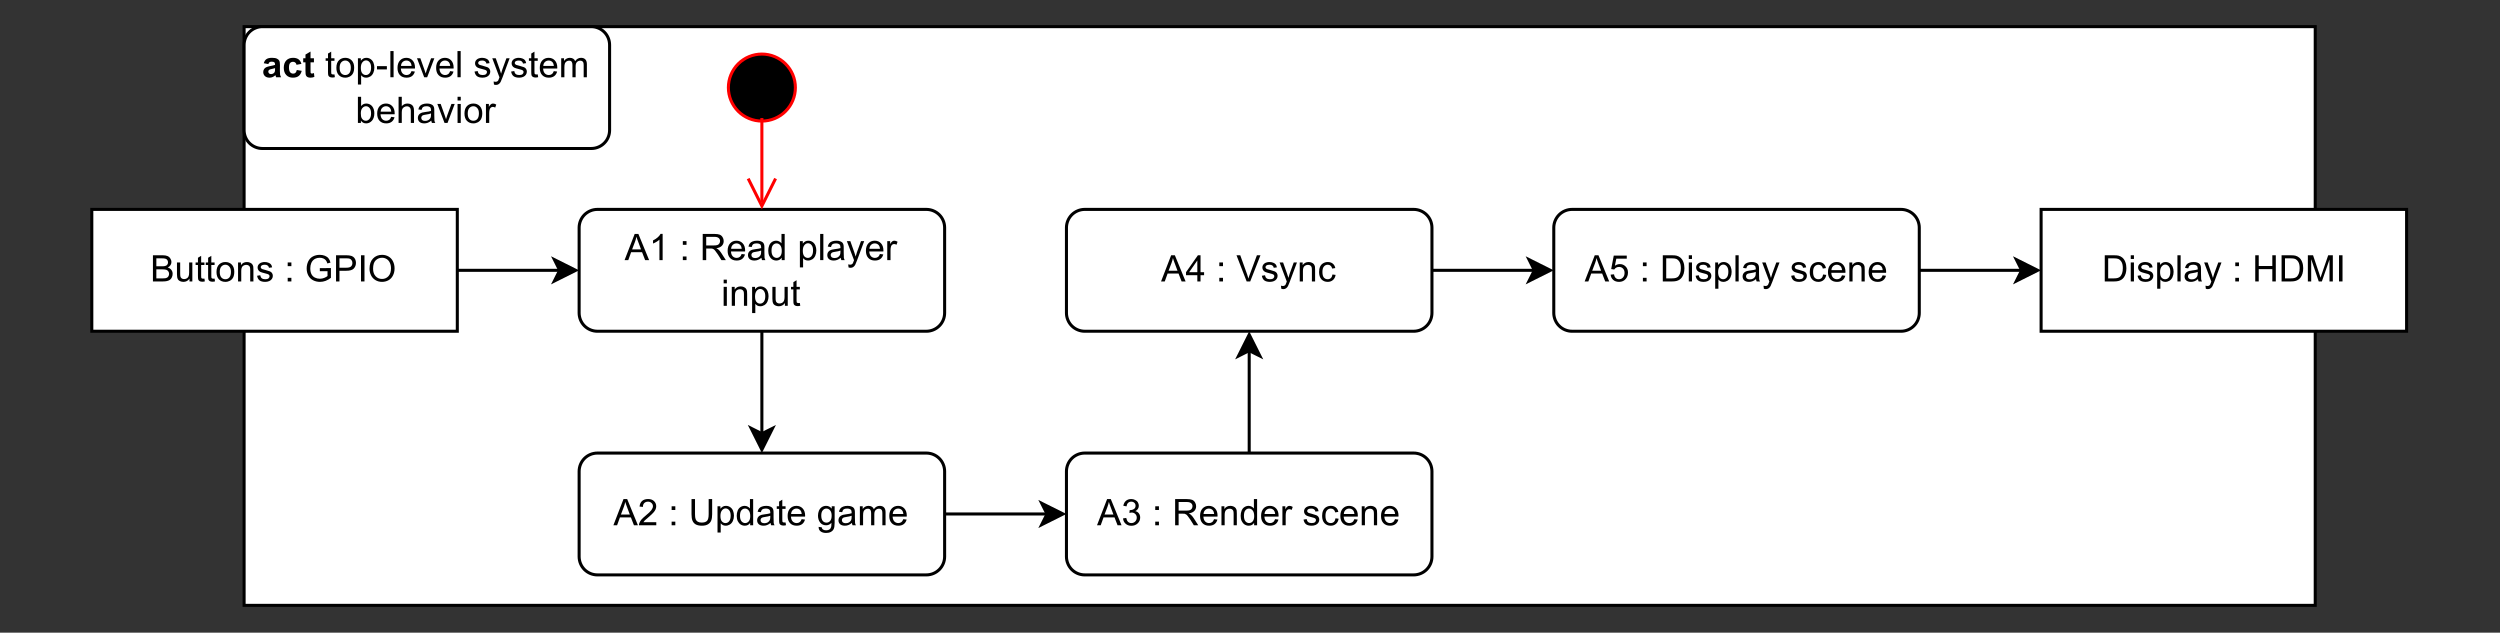 <?xml version="1.0" encoding="UTF-8"?>
<svg xmlns="http://www.w3.org/2000/svg" xmlns:xlink="http://www.w3.org/1999/xlink" width="549.12pt" height="138.96pt" viewBox="0 0 549.12 138.96" version="1.1">
<rect x="0" y="0" width="549.12" height="138.96" fill="#333333" stroke="none"/>
<defs>
<g>
<symbol overflow="visible" id="glyph0-0">
<path style="stroke:none;" d="M 1 0 L 1 -5.016 L 5.016 -5.016 L 5.016 0 Z M 1.125 -0.125 L 4.891 -0.125 L 4.891 -4.891 L 1.125 -4.891 Z M 1.125 -0.125 "/>
</symbol>
<symbol overflow="visible" id="glyph0-1">
<path style="stroke:none;" d="M 0.594 0 L 0.594 -5.75 L 2.75 -5.75 C 3.188 -5.75 3.535 -5.691 3.797 -5.578 C 4.066 -5.461 4.273 -5.281 4.422 -5.031 C 4.578 -4.789 4.656 -4.539 4.656 -4.281 C 4.656 -4.031 4.586 -3.797 4.453 -3.578 C 4.316 -3.367 4.113 -3.195 3.844 -3.062 C 4.195 -2.957 4.461 -2.781 4.641 -2.531 C 4.828 -2.289 4.922 -2.004 4.922 -1.672 C 4.922 -1.398 4.863 -1.145 4.75 -0.906 C 4.645 -0.676 4.508 -0.5 4.344 -0.375 C 4.176 -0.25 3.961 -0.156 3.703 -0.094 C 3.453 -0.031 3.145 0 2.781 0 Z M 1.344 -3.328 L 2.594 -3.328 C 2.926 -3.328 3.164 -3.352 3.312 -3.406 C 3.508 -3.457 3.656 -3.551 3.75 -3.688 C 3.852 -3.82 3.906 -3.988 3.906 -4.188 C 3.906 -4.375 3.859 -4.539 3.766 -4.688 C 3.672 -4.832 3.539 -4.93 3.375 -4.984 C 3.207 -5.047 2.914 -5.078 2.5 -5.078 L 1.344 -5.078 Z M 1.344 -0.672 L 2.781 -0.672 C 3.031 -0.672 3.203 -0.68 3.297 -0.703 C 3.473 -0.734 3.617 -0.785 3.734 -0.859 C 3.848 -0.93 3.941 -1.035 4.016 -1.172 C 4.098 -1.316 4.141 -1.484 4.141 -1.672 C 4.141 -1.879 4.082 -2.062 3.969 -2.219 C 3.863 -2.383 3.711 -2.5 3.516 -2.562 C 3.328 -2.625 3.047 -2.656 2.672 -2.656 L 1.344 -2.656 Z M 1.344 -0.672 "/>
</symbol>
<symbol overflow="visible" id="glyph0-2">
<path style="stroke:none;" d="M 3.266 0 L 3.266 -0.609 C 2.93 -0.141 2.488 0.094 1.938 0.094 C 1.688 0.094 1.453 0.047 1.234 -0.047 C 1.023 -0.141 0.867 -0.254 0.766 -0.391 C 0.672 -0.535 0.602 -0.711 0.562 -0.922 C 0.531 -1.066 0.516 -1.285 0.516 -1.578 L 0.516 -4.172 L 1.219 -4.172 L 1.219 -1.859 C 1.219 -1.484 1.234 -1.234 1.266 -1.109 C 1.305 -0.922 1.398 -0.773 1.547 -0.672 C 1.691 -0.566 1.867 -0.516 2.078 -0.516 C 2.285 -0.516 2.484 -0.566 2.672 -0.672 C 2.859 -0.785 2.988 -0.938 3.062 -1.125 C 3.145 -1.312 3.188 -1.582 3.188 -1.938 L 3.188 -4.172 L 3.891 -4.172 L 3.891 0 Z M 3.266 0 "/>
</symbol>
<symbol overflow="visible" id="glyph0-3">
<path style="stroke:none;" d="M 2.078 -0.625 L 2.172 -0.016 C 1.973 0.035 1.797 0.062 1.641 0.062 C 1.379 0.062 1.176 0.02 1.031 -0.062 C 0.895 -0.145 0.797 -0.25 0.734 -0.375 C 0.68 -0.508 0.656 -0.789 0.656 -1.219 L 0.656 -3.609 L 0.141 -3.609 L 0.141 -4.172 L 0.656 -4.172 L 0.656 -5.203 L 1.359 -5.625 L 1.359 -4.172 L 2.078 -4.172 L 2.078 -3.609 L 1.359 -3.609 L 1.359 -1.188 C 1.359 -0.977 1.367 -0.844 1.391 -0.781 C 1.422 -0.727 1.461 -0.688 1.516 -0.656 C 1.578 -0.625 1.66 -0.609 1.766 -0.609 C 1.836 -0.609 1.941 -0.613 2.078 -0.625 Z M 2.078 -0.625 "/>
</symbol>
<symbol overflow="visible" id="glyph0-4">
<path style="stroke:none;" d="M 0.266 -2.078 C 0.266 -2.848 0.477 -3.422 0.906 -3.797 C 1.27 -4.109 1.707 -4.266 2.219 -4.266 C 2.789 -4.266 3.258 -4.078 3.625 -3.703 C 3.988 -3.328 4.172 -2.805 4.172 -2.141 C 4.172 -1.609 4.086 -1.188 3.922 -0.875 C 3.766 -0.57 3.531 -0.332 3.219 -0.156 C 2.914 0.008 2.582 0.094 2.219 0.094 C 1.633 0.094 1.16 -0.094 0.797 -0.469 C 0.441 -0.844 0.266 -1.379 0.266 -2.078 Z M 0.984 -2.078 C 0.984 -1.547 1.098 -1.145 1.328 -0.875 C 1.566 -0.613 1.863 -0.484 2.219 -0.484 C 2.57 -0.484 2.863 -0.613 3.094 -0.875 C 3.32 -1.145 3.438 -1.555 3.438 -2.109 C 3.438 -2.617 3.316 -3.004 3.078 -3.266 C 2.848 -3.535 2.562 -3.672 2.219 -3.672 C 1.863 -3.672 1.566 -3.535 1.328 -3.266 C 1.098 -3.004 0.984 -2.609 0.984 -2.078 Z M 0.984 -2.078 "/>
</symbol>
<symbol overflow="visible" id="glyph0-5">
<path style="stroke:none;" d="M 0.531 0 L 0.531 -4.172 L 1.172 -4.172 L 1.172 -3.578 C 1.473 -4.035 1.91 -4.266 2.484 -4.266 C 2.734 -4.266 2.961 -4.219 3.172 -4.125 C 3.391 -4.031 3.551 -3.91 3.656 -3.766 C 3.758 -3.617 3.832 -3.445 3.875 -3.25 C 3.895 -3.113 3.906 -2.883 3.906 -2.562 L 3.906 0 L 3.203 0 L 3.203 -2.531 C 3.203 -2.82 3.176 -3.035 3.125 -3.172 C 3.07 -3.316 2.973 -3.43 2.828 -3.516 C 2.691 -3.598 2.531 -3.641 2.344 -3.641 C 2.039 -3.641 1.781 -3.547 1.562 -3.359 C 1.344 -3.172 1.234 -2.812 1.234 -2.281 L 1.234 0 Z M 0.531 0 "/>
</symbol>
<symbol overflow="visible" id="glyph0-6">
<path style="stroke:none;" d="M 0.25 -1.25 L 0.938 -1.359 C 0.977 -1.078 1.086 -0.859 1.266 -0.703 C 1.453 -0.555 1.707 -0.484 2.031 -0.484 C 2.352 -0.484 2.594 -0.547 2.75 -0.672 C 2.906 -0.805 2.984 -0.969 2.984 -1.156 C 2.984 -1.312 2.91 -1.438 2.766 -1.531 C 2.672 -1.594 2.43 -1.672 2.047 -1.766 C 1.535 -1.891 1.176 -2 0.969 -2.094 C 0.77 -2.195 0.617 -2.332 0.516 -2.5 C 0.41 -2.664 0.359 -2.852 0.359 -3.062 C 0.359 -3.25 0.398 -3.422 0.484 -3.578 C 0.578 -3.734 0.695 -3.863 0.844 -3.969 C 0.945 -4.051 1.094 -4.117 1.281 -4.172 C 1.477 -4.234 1.68 -4.266 1.891 -4.266 C 2.223 -4.266 2.508 -4.211 2.75 -4.109 C 3 -4.016 3.18 -3.891 3.297 -3.734 C 3.422 -3.578 3.504 -3.363 3.547 -3.094 L 2.859 -3 C 2.828 -3.207 2.734 -3.367 2.578 -3.484 C 2.43 -3.609 2.223 -3.672 1.953 -3.672 C 1.629 -3.672 1.395 -3.617 1.25 -3.516 C 1.113 -3.41 1.047 -3.285 1.047 -3.141 C 1.047 -3.047 1.078 -2.961 1.141 -2.891 C 1.191 -2.816 1.281 -2.754 1.406 -2.703 C 1.477 -2.68 1.688 -2.625 2.031 -2.531 C 2.531 -2.395 2.879 -2.285 3.078 -2.203 C 3.273 -2.117 3.426 -1.992 3.531 -1.828 C 3.645 -1.66 3.703 -1.457 3.703 -1.219 C 3.703 -0.988 3.633 -0.77 3.5 -0.562 C 3.363 -0.352 3.164 -0.191 2.906 -0.078 C 2.645 0.035 2.352 0.094 2.031 0.094 C 1.488 0.094 1.07 -0.016 0.781 -0.234 C 0.5 -0.461 0.32 -0.801 0.25 -1.25 Z M 0.25 -1.25 "/>
</symbol>
<symbol overflow="visible" id="glyph0-7">
<path style="stroke:none;" d=""/>
</symbol>
<symbol overflow="visible" id="glyph0-8">
<path style="stroke:none;" d="M 0.719 -3.359 L 0.719 -4.172 L 1.531 -4.172 L 1.531 -3.359 Z M 0.719 0 L 0.719 -0.797 L 1.531 -0.797 L 1.531 0 Z M 0.719 0 "/>
</symbol>
<symbol overflow="visible" id="glyph0-9">
<path style="stroke:none;" d="M 3.312 -2.25 L 3.312 -2.922 L 5.75 -2.938 L 5.75 -0.797 C 5.375 -0.504 4.984 -0.281 4.578 -0.125 C 4.18 0.02 3.773 0.094 3.359 0.094 C 2.797 0.094 2.285 -0.023 1.828 -0.266 C 1.367 -0.504 1.02 -0.852 0.781 -1.312 C 0.539 -1.77 0.422 -2.281 0.422 -2.844 C 0.422 -3.406 0.535 -3.926 0.766 -4.406 C 1.004 -4.895 1.344 -5.254 1.781 -5.484 C 2.227 -5.723 2.738 -5.844 3.312 -5.844 C 3.719 -5.844 4.086 -5.773 4.422 -5.641 C 4.766 -5.504 5.031 -5.316 5.219 -5.078 C 5.414 -4.836 5.562 -4.523 5.656 -4.141 L 4.969 -3.953 C 4.883 -4.242 4.773 -4.473 4.641 -4.641 C 4.516 -4.805 4.332 -4.941 4.094 -5.047 C 3.863 -5.148 3.602 -5.203 3.312 -5.203 C 2.957 -5.203 2.656 -5.145 2.406 -5.031 C 2.156 -4.926 1.953 -4.785 1.797 -4.609 C 1.641 -4.441 1.52 -4.254 1.438 -4.047 C 1.289 -3.691 1.219 -3.305 1.219 -2.891 C 1.219 -2.379 1.301 -1.953 1.469 -1.609 C 1.645 -1.266 1.898 -1.008 2.234 -0.844 C 2.578 -0.676 2.941 -0.594 3.328 -0.594 C 3.648 -0.594 3.969 -0.656 4.281 -0.781 C 4.594 -0.906 4.832 -1.039 5 -1.188 L 5 -2.25 Z M 3.312 -2.25 "/>
</symbol>
<symbol overflow="visible" id="glyph0-10">
<path style="stroke:none;" d="M 0.625 0 L 0.625 -5.75 L 2.781 -5.75 C 3.164 -5.75 3.457 -5.727 3.656 -5.688 C 3.945 -5.645 4.188 -5.555 4.375 -5.422 C 4.562 -5.297 4.711 -5.113 4.828 -4.875 C 4.941 -4.633 5 -4.375 5 -4.094 C 5 -3.602 4.844 -3.188 4.531 -2.844 C 4.227 -2.508 3.672 -2.344 2.859 -2.344 L 1.375 -2.344 L 1.375 0 Z M 1.375 -3.016 L 2.859 -3.016 C 3.359 -3.016 3.707 -3.102 3.906 -3.281 C 4.113 -3.469 4.219 -3.727 4.219 -4.062 C 4.219 -4.301 4.156 -4.504 4.031 -4.672 C 3.914 -4.848 3.758 -4.961 3.562 -5.016 C 3.438 -5.055 3.195 -5.078 2.844 -5.078 L 1.375 -5.078 Z M 1.375 -3.016 "/>
</symbol>
<symbol overflow="visible" id="glyph0-11">
<path style="stroke:none;" d="M 0.75 0 L 0.75 -5.75 L 1.516 -5.75 L 1.516 0 Z M 0.75 0 "/>
</symbol>
<symbol overflow="visible" id="glyph0-12">
<path style="stroke:none;" d="M 0.391 -2.797 C 0.391 -3.754 0.645 -4.5 1.156 -5.031 C 1.664 -5.57 2.328 -5.844 3.141 -5.844 C 3.672 -5.844 4.148 -5.719 4.578 -5.469 C 5.004 -5.219 5.328 -4.863 5.547 -4.406 C 5.773 -3.957 5.891 -3.441 5.891 -2.859 C 5.891 -2.273 5.77 -1.754 5.531 -1.297 C 5.301 -0.836 4.969 -0.488 4.531 -0.25 C 4.102 -0.02 3.641 0.094 3.141 0.094 C 2.598 0.094 2.113 -0.035 1.688 -0.297 C 1.258 -0.555 0.938 -0.91 0.719 -1.359 C 0.5 -1.816 0.391 -2.297 0.391 -2.797 Z M 1.172 -2.781 C 1.172 -2.094 1.359 -1.547 1.734 -1.141 C 2.109 -0.742 2.578 -0.547 3.141 -0.547 C 3.703 -0.547 4.172 -0.75 4.547 -1.156 C 4.922 -1.562 5.109 -2.133 5.109 -2.875 C 5.109 -3.344 5.023 -3.75 4.859 -4.094 C 4.703 -4.445 4.473 -4.719 4.172 -4.906 C 3.867 -5.102 3.523 -5.203 3.141 -5.203 C 2.609 -5.203 2.145 -5.016 1.75 -4.641 C 1.363 -4.273 1.172 -3.656 1.172 -2.781 Z M 1.172 -2.781 "/>
</symbol>
<symbol overflow="visible" id="glyph0-13">
<path style="stroke:none;" d="M -0.016 0 L 2.203 -5.75 L 3.016 -5.75 L 5.375 0 L 4.5 0 L 3.828 -1.734 L 1.422 -1.734 L 0.797 0 Z M 1.641 -2.359 L 3.594 -2.359 L 3 -3.953 C 2.812 -4.43 2.676 -4.828 2.594 -5.141 C 2.52 -4.773 2.414 -4.41 2.281 -4.047 Z M 1.641 -2.359 "/>
</symbol>
<symbol overflow="visible" id="glyph0-14">
<path style="stroke:none;" d="M 2.984 0 L 2.281 0 L 2.281 -4.5 C 2.113 -4.332 1.891 -4.164 1.609 -4 C 1.336 -3.844 1.094 -3.723 0.875 -3.641 L 0.875 -4.328 C 1.27 -4.516 1.613 -4.738 1.906 -5 C 2.207 -5.27 2.414 -5.523 2.531 -5.766 L 2.984 -5.766 Z M 2.984 0 "/>
</symbol>
<symbol overflow="visible" id="glyph0-15">
<path style="stroke:none;" d="M 0.625 0 L 0.625 -5.75 L 3.188 -5.75 C 3.695 -5.75 4.082 -5.695 4.344 -5.594 C 4.613 -5.488 4.828 -5.305 4.984 -5.047 C 5.148 -4.785 5.234 -4.5 5.234 -4.188 C 5.234 -3.77 5.098 -3.422 4.828 -3.141 C 4.566 -2.867 4.16 -2.691 3.609 -2.609 C 3.805 -2.516 3.957 -2.422 4.062 -2.328 C 4.289 -2.129 4.504 -1.875 4.703 -1.562 L 5.703 0 L 4.734 0 L 3.984 -1.203 C 3.754 -1.547 3.566 -1.805 3.422 -1.984 C 3.285 -2.172 3.16 -2.301 3.047 -2.375 C 2.93 -2.445 2.816 -2.5 2.703 -2.531 C 2.609 -2.539 2.469 -2.547 2.281 -2.547 L 1.391 -2.547 L 1.391 0 Z M 1.391 -3.219 L 3.031 -3.219 C 3.375 -3.219 3.645 -3.25 3.844 -3.312 C 4.039 -3.383 4.188 -3.5 4.281 -3.656 C 4.383 -3.82 4.438 -4 4.438 -4.188 C 4.438 -4.457 4.336 -4.676 4.141 -4.844 C 3.941 -5.02 3.633 -5.109 3.219 -5.109 L 1.391 -5.109 Z M 1.391 -3.219 "/>
</symbol>
<symbol overflow="visible" id="glyph0-16">
<path style="stroke:none;" d="M 3.375 -1.344 L 4.109 -1.25 C 3.992 -0.82 3.781 -0.488 3.469 -0.25 C 3.156 -0.02 2.758 0.094 2.281 0.094 C 1.664 0.094 1.18 -0.094 0.828 -0.469 C 0.473 -0.844 0.297 -1.367 0.297 -2.047 C 0.297 -2.742 0.473 -3.285 0.828 -3.672 C 1.191 -4.066 1.66 -4.266 2.234 -4.266 C 2.797 -4.266 3.254 -4.07 3.609 -3.688 C 3.961 -3.312 4.141 -2.781 4.141 -2.094 C 4.141 -2.051 4.133 -1.988 4.125 -1.906 L 1.031 -1.906 C 1.051 -1.445 1.176 -1.094 1.406 -0.844 C 1.645 -0.602 1.938 -0.484 2.281 -0.484 C 2.539 -0.484 2.758 -0.551 2.938 -0.688 C 3.125 -0.82 3.27 -1.039 3.375 -1.344 Z M 1.062 -2.484 L 3.391 -2.484 C 3.359 -2.828 3.27 -3.086 3.125 -3.266 C 2.895 -3.535 2.602 -3.672 2.25 -3.672 C 1.926 -3.672 1.648 -3.562 1.422 -3.344 C 1.203 -3.133 1.082 -2.848 1.062 -2.484 Z M 1.062 -2.484 "/>
</symbol>
<symbol overflow="visible" id="glyph0-17">
<path style="stroke:none;" d="M 3.25 -0.516 C 2.988 -0.297 2.734 -0.141 2.484 -0.047 C 2.242 0.047 1.988 0.094 1.719 0.094 C 1.258 0.094 0.906 -0.016 0.656 -0.234 C 0.414 -0.461 0.297 -0.75 0.297 -1.094 C 0.297 -1.301 0.336 -1.488 0.422 -1.656 C 0.516 -1.82 0.633 -1.957 0.781 -2.062 C 0.938 -2.164 1.109 -2.242 1.297 -2.297 C 1.441 -2.328 1.648 -2.363 1.922 -2.406 C 2.492 -2.469 2.914 -2.547 3.188 -2.641 C 3.188 -2.734 3.188 -2.797 3.188 -2.828 C 3.188 -3.117 3.117 -3.32 2.984 -3.438 C 2.805 -3.594 2.539 -3.672 2.188 -3.672 C 1.852 -3.672 1.609 -3.613 1.453 -3.5 C 1.297 -3.383 1.18 -3.176 1.109 -2.875 L 0.406 -2.969 C 0.469 -3.27 0.57 -3.508 0.719 -3.688 C 0.863 -3.875 1.07 -4.016 1.344 -4.109 C 1.613 -4.211 1.93 -4.266 2.297 -4.266 C 2.648 -4.266 2.938 -4.219 3.156 -4.125 C 3.375 -4.039 3.535 -3.938 3.641 -3.812 C 3.742 -3.688 3.816 -3.531 3.859 -3.344 C 3.891 -3.219 3.906 -3 3.906 -2.688 L 3.906 -1.75 C 3.906 -1.094 3.914 -0.676 3.938 -0.5 C 3.969 -0.32 4.031 -0.156 4.125 0 L 3.391 0 C 3.316 -0.145 3.27 -0.316 3.25 -0.516 Z M 3.188 -2.094 C 2.926 -1.988 2.539 -1.898 2.031 -1.828 C 1.738 -1.785 1.531 -1.738 1.406 -1.688 C 1.289 -1.633 1.203 -1.555 1.141 -1.453 C 1.078 -1.348 1.047 -1.238 1.047 -1.125 C 1.047 -0.926 1.113 -0.766 1.25 -0.641 C 1.395 -0.516 1.602 -0.453 1.875 -0.453 C 2.156 -0.453 2.398 -0.508 2.609 -0.625 C 2.816 -0.75 2.973 -0.914 3.078 -1.125 C 3.148 -1.281 3.188 -1.516 3.188 -1.828 Z M 3.188 -2.094 "/>
</symbol>
<symbol overflow="visible" id="glyph0-18">
<path style="stroke:none;" d="M 3.234 0 L 3.234 -0.531 C 2.961 -0.113 2.57 0.094 2.062 0.094 C 1.727 0.094 1.422 0.004 1.141 -0.172 C 0.867 -0.359 0.656 -0.613 0.5 -0.938 C 0.352 -1.27 0.281 -1.648 0.281 -2.078 C 0.281 -2.492 0.348 -2.867 0.484 -3.203 C 0.617 -3.547 0.82 -3.805 1.094 -3.984 C 1.375 -4.172 1.688 -4.266 2.031 -4.266 C 2.281 -4.266 2.504 -4.207 2.703 -4.094 C 2.898 -3.988 3.062 -3.852 3.188 -3.688 L 3.188 -5.75 L 3.891 -5.75 L 3.891 0 Z M 1 -2.078 C 1 -1.547 1.109 -1.145 1.328 -0.875 C 1.555 -0.613 1.828 -0.484 2.141 -0.484 C 2.441 -0.484 2.703 -0.609 2.922 -0.859 C 3.141 -1.117 3.25 -1.504 3.25 -2.016 C 3.25 -2.586 3.133 -3.004 2.906 -3.266 C 2.688 -3.535 2.422 -3.672 2.109 -3.672 C 1.785 -3.672 1.52 -3.539 1.312 -3.281 C 1.102 -3.031 1 -2.629 1 -2.078 Z M 1 -2.078 "/>
</symbol>
<symbol overflow="visible" id="glyph0-19">
<path style="stroke:none;" d="M 0.531 1.594 L 0.531 -4.172 L 1.172 -4.172 L 1.172 -3.625 C 1.328 -3.832 1.5 -3.988 1.688 -4.094 C 1.875 -4.207 2.102 -4.266 2.375 -4.266 C 2.727 -4.266 3.039 -4.172 3.312 -3.984 C 3.594 -3.797 3.801 -3.535 3.938 -3.203 C 4.07 -2.867 4.141 -2.504 4.141 -2.109 C 4.141 -1.68 4.062 -1.297 3.906 -0.953 C 3.758 -0.617 3.539 -0.359 3.25 -0.172 C 2.957 0.004 2.648 0.094 2.328 0.094 C 2.086 0.094 1.875 0.047 1.688 -0.047 C 1.508 -0.148 1.359 -0.281 1.234 -0.438 L 1.234 1.594 Z M 1.172 -2.062 C 1.172 -1.52 1.273 -1.117 1.484 -0.859 C 1.703 -0.609 1.969 -0.484 2.281 -0.484 C 2.594 -0.484 2.859 -0.613 3.078 -0.875 C 3.305 -1.145 3.422 -1.562 3.422 -2.125 C 3.422 -2.645 3.312 -3.035 3.094 -3.297 C 2.875 -3.566 2.613 -3.703 2.312 -3.703 C 2.008 -3.703 1.742 -3.562 1.516 -3.281 C 1.285 -3 1.172 -2.594 1.172 -2.062 Z M 1.172 -2.062 "/>
</symbol>
<symbol overflow="visible" id="glyph0-20">
<path style="stroke:none;" d="M 0.516 0 L 0.516 -5.75 L 1.219 -5.75 L 1.219 0 Z M 0.516 0 "/>
</symbol>
<symbol overflow="visible" id="glyph0-21">
<path style="stroke:none;" d="M 0.5 1.609 L 0.422 0.938 C 0.578 0.977 0.711 1 0.828 1 C 0.984 1 1.109 0.973 1.203 0.922 C 1.297 0.867 1.375 0.797 1.438 0.703 C 1.477 0.629 1.547 0.457 1.641 0.188 C 1.66 0.145 1.68 0.086 1.703 0.016 L 0.125 -4.172 L 0.891 -4.172 L 1.75 -1.75 C 1.863 -1.445 1.969 -1.125 2.062 -0.781 C 2.145 -1.113 2.238 -1.43 2.344 -1.734 L 3.234 -4.172 L 3.938 -4.172 L 2.359 0.078 C 2.191 0.523 2.062 0.836 1.969 1.016 C 1.844 1.242 1.695 1.41 1.531 1.516 C 1.375 1.629 1.18 1.688 0.953 1.688 C 0.816 1.688 0.664 1.66 0.5 1.609 Z M 0.5 1.609 "/>
</symbol>
<symbol overflow="visible" id="glyph0-22">
<path style="stroke:none;" d="M 0.516 0 L 0.516 -4.172 L 1.156 -4.172 L 1.156 -3.531 C 1.32 -3.82 1.473 -4.016 1.609 -4.109 C 1.742 -4.211 1.895 -4.266 2.062 -4.266 C 2.301 -4.266 2.539 -4.188 2.781 -4.031 L 2.547 -3.375 C 2.367 -3.477 2.195 -3.531 2.031 -3.531 C 1.875 -3.531 1.734 -3.484 1.609 -3.391 C 1.484 -3.297 1.395 -3.164 1.344 -3 C 1.27 -2.75 1.234 -2.477 1.234 -2.188 L 1.234 0 Z M 0.516 0 "/>
</symbol>
<symbol overflow="visible" id="glyph0-23">
<path style="stroke:none;" d="M 0.531 -4.938 L 0.531 -5.75 L 1.234 -5.75 L 1.234 -4.938 Z M 0.531 0 L 0.531 -4.172 L 1.234 -4.172 L 1.234 0 Z M 0.531 0 "/>
</symbol>
<symbol overflow="visible" id="glyph0-24">
<path style="stroke:none;" d="M 4.047 -0.672 L 4.047 0 L 0.25 0 C 0.238 -0.164 0.266 -0.328 0.328 -0.484 C 0.422 -0.742 0.57 -1 0.781 -1.25 C 1 -1.5 1.312 -1.789 1.719 -2.125 C 2.344 -2.633 2.766 -3.039 2.984 -3.344 C 3.203 -3.645 3.312 -3.926 3.312 -4.188 C 3.312 -4.469 3.207 -4.703 3 -4.891 C 2.801 -5.086 2.547 -5.188 2.234 -5.188 C 1.891 -5.188 1.613 -5.082 1.406 -4.875 C 1.207 -4.676 1.109 -4.395 1.109 -4.031 L 0.375 -4.109 C 0.426 -4.648 0.613 -5.062 0.938 -5.344 C 1.258 -5.625 1.695 -5.766 2.25 -5.766 C 2.801 -5.766 3.234 -5.613 3.547 -5.312 C 3.867 -5.008 4.031 -4.629 4.031 -4.172 C 4.031 -3.941 3.984 -3.719 3.891 -3.5 C 3.797 -3.281 3.641 -3.047 3.422 -2.797 C 3.203 -2.547 2.844 -2.207 2.344 -1.781 C 1.914 -1.426 1.641 -1.188 1.516 -1.062 C 1.398 -0.938 1.301 -0.805 1.219 -0.672 Z M 4.047 -0.672 "/>
</symbol>
<symbol overflow="visible" id="glyph0-25">
<path style="stroke:none;" d="M 4.391 -5.75 L 5.156 -5.75 L 5.156 -2.422 C 5.156 -1.848 5.086 -1.391 4.953 -1.047 C 4.828 -0.711 4.594 -0.438 4.25 -0.219 C 3.906 -0.008 3.457 0.094 2.906 0.094 C 2.363 0.094 1.922 0.004 1.578 -0.172 C 1.242 -0.359 1 -0.629 0.844 -0.984 C 0.695 -1.336 0.625 -1.816 0.625 -2.422 L 0.625 -5.75 L 1.391 -5.75 L 1.391 -2.438 C 1.391 -1.938 1.438 -1.566 1.531 -1.328 C 1.625 -1.086 1.781 -0.906 2 -0.781 C 2.227 -0.656 2.508 -0.594 2.844 -0.594 C 3.395 -0.594 3.789 -0.719 4.031 -0.969 C 4.27 -1.219 4.391 -1.707 4.391 -2.438 Z M 4.391 -5.75 "/>
</symbol>
<symbol overflow="visible" id="glyph0-26">
<path style="stroke:none;" d="M 0.406 0.344 L 1.094 0.453 C 1.113 0.66 1.191 0.812 1.328 0.906 C 1.504 1.039 1.742 1.109 2.047 1.109 C 2.367 1.109 2.617 1.039 2.797 0.906 C 2.973 0.781 3.094 0.598 3.156 0.359 C 3.195 0.211 3.219 -0.086 3.219 -0.547 C 2.906 -0.18 2.52 0 2.062 0 C 1.488 0 1.047 -0.203 0.734 -0.609 C 0.422 -1.023 0.266 -1.523 0.266 -2.109 C 0.266 -2.504 0.332 -2.867 0.469 -3.203 C 0.613 -3.535 0.82 -3.797 1.094 -3.984 C 1.375 -4.172 1.695 -4.266 2.062 -4.266 C 2.551 -4.266 2.957 -4.062 3.281 -3.656 L 3.281 -4.172 L 3.922 -4.172 L 3.922 -0.562 C 3.922 0.082 3.852 0.539 3.719 0.812 C 3.594 1.082 3.383 1.297 3.094 1.453 C 2.812 1.609 2.461 1.688 2.047 1.688 C 1.547 1.688 1.145 1.57 0.844 1.344 C 0.539 1.125 0.395 0.789 0.406 0.344 Z M 0.984 -2.156 C 0.984 -1.613 1.094 -1.211 1.312 -0.953 C 1.531 -0.703 1.801 -0.578 2.125 -0.578 C 2.445 -0.578 2.719 -0.703 2.938 -0.953 C 3.156 -1.203 3.266 -1.598 3.266 -2.141 C 3.266 -2.641 3.148 -3.02 2.922 -3.281 C 2.703 -3.539 2.43 -3.672 2.109 -3.672 C 1.797 -3.672 1.531 -3.539 1.312 -3.281 C 1.094 -3.031 0.984 -2.656 0.984 -2.156 Z M 0.984 -2.156 "/>
</symbol>
<symbol overflow="visible" id="glyph0-27">
<path style="stroke:none;" d="M 0.531 0 L 0.531 -4.172 L 1.156 -4.172 L 1.156 -3.578 C 1.289 -3.785 1.469 -3.953 1.688 -4.078 C 1.906 -4.203 2.148 -4.266 2.422 -4.266 C 2.734 -4.266 2.988 -4.195 3.188 -4.062 C 3.383 -3.938 3.52 -3.758 3.594 -3.531 C 3.926 -4.02 4.359 -4.266 4.891 -4.266 C 5.297 -4.266 5.609 -4.148 5.828 -3.922 C 6.055 -3.691 6.172 -3.336 6.172 -2.859 L 6.172 0 L 5.469 0 L 5.469 -2.625 C 5.469 -2.906 5.441 -3.109 5.391 -3.234 C 5.348 -3.359 5.266 -3.457 5.141 -3.531 C 5.023 -3.602 4.891 -3.641 4.734 -3.641 C 4.441 -3.641 4.195 -3.539 4 -3.344 C 3.801 -3.156 3.703 -2.848 3.703 -2.422 L 3.703 0 L 3 0 L 3 -2.703 C 3 -3.016 2.941 -3.25 2.828 -3.406 C 2.711 -3.562 2.523 -3.641 2.266 -3.641 C 2.066 -3.641 1.883 -3.586 1.719 -3.484 C 1.551 -3.379 1.426 -3.227 1.344 -3.031 C 1.27 -2.832 1.234 -2.539 1.234 -2.156 L 1.234 0 Z M 0.531 0 "/>
</symbol>
<symbol overflow="visible" id="glyph0-28">
<path style="stroke:none;" d="M 0.344 -1.516 L 1.047 -1.609 C 1.129 -1.211 1.266 -0.926 1.453 -0.75 C 1.648 -0.57 1.891 -0.484 2.172 -0.484 C 2.504 -0.484 2.785 -0.598 3.016 -0.828 C 3.242 -1.055 3.359 -1.344 3.359 -1.688 C 3.359 -2.008 3.25 -2.273 3.031 -2.484 C 2.82 -2.691 2.555 -2.797 2.234 -2.797 C 2.098 -2.797 1.93 -2.77 1.734 -2.719 L 1.812 -3.344 C 1.852 -3.332 1.891 -3.328 1.922 -3.328 C 2.223 -3.328 2.492 -3.406 2.734 -3.562 C 2.973 -3.719 3.094 -3.961 3.094 -4.297 C 3.094 -4.555 3.004 -4.77 2.828 -4.938 C 2.648 -5.102 2.426 -5.188 2.156 -5.188 C 1.875 -5.188 1.641 -5.098 1.453 -4.922 C 1.273 -4.754 1.16 -4.5 1.109 -4.156 L 0.406 -4.281 C 0.488 -4.75 0.68 -5.113 0.984 -5.375 C 1.297 -5.633 1.68 -5.766 2.141 -5.766 C 2.453 -5.766 2.738 -5.695 3 -5.562 C 3.27 -5.438 3.473 -5.254 3.609 -5.016 C 3.742 -4.785 3.812 -4.539 3.812 -4.281 C 3.812 -4.031 3.742 -3.801 3.609 -3.594 C 3.484 -3.395 3.289 -3.234 3.031 -3.109 C 3.363 -3.035 3.625 -2.875 3.812 -2.625 C 4.008 -2.375 4.109 -2.066 4.109 -1.703 C 4.109 -1.191 3.922 -0.758 3.547 -0.406 C 3.18 -0.062 2.723 0.109 2.172 0.109 C 1.66 0.109 1.238 -0.039 0.906 -0.344 C 0.57 -0.645 0.383 -1.035 0.344 -1.516 Z M 0.344 -1.516 "/>
</symbol>
<symbol overflow="visible" id="glyph0-29">
<path style="stroke:none;" d="M 3.25 -1.531 L 3.938 -1.438 C 3.863 -0.957 3.672 -0.582 3.359 -0.312 C 3.047 -0.039 2.66 0.094 2.203 0.094 C 1.641 0.094 1.18 -0.094 0.828 -0.469 C 0.484 -0.844 0.312 -1.375 0.312 -2.062 C 0.312 -2.508 0.383 -2.898 0.531 -3.234 C 0.688 -3.578 0.914 -3.832 1.219 -4 C 1.52 -4.176 1.852 -4.266 2.219 -4.266 C 2.664 -4.266 3.031 -4.148 3.312 -3.922 C 3.602 -3.691 3.789 -3.363 3.875 -2.938 L 3.188 -2.828 C 3.125 -3.109 3.008 -3.316 2.844 -3.453 C 2.676 -3.598 2.473 -3.672 2.234 -3.672 C 1.879 -3.672 1.594 -3.539 1.375 -3.281 C 1.156 -3.031 1.047 -2.633 1.047 -2.094 C 1.047 -1.531 1.148 -1.117 1.359 -0.859 C 1.578 -0.609 1.859 -0.484 2.203 -0.484 C 2.473 -0.484 2.703 -0.566 2.891 -0.734 C 3.078 -0.91 3.195 -1.176 3.25 -1.531 Z M 3.25 -1.531 "/>
</symbol>
<symbol overflow="visible" id="glyph0-30">
<path style="stroke:none;" d="M 2.594 0 L 2.594 -1.375 L 0.109 -1.375 L 0.109 -2.031 L 2.719 -5.75 L 3.297 -5.75 L 3.297 -2.031 L 4.078 -2.031 L 4.078 -1.375 L 3.297 -1.375 L 3.297 0 Z M 2.594 -2.031 L 2.594 -4.609 L 0.797 -2.031 Z M 2.594 -2.031 "/>
</symbol>
<symbol overflow="visible" id="glyph0-31">
<path style="stroke:none;" d="M 2.266 0 L 0.031 -5.75 L 0.859 -5.75 L 2.359 -1.578 C 2.473 -1.242 2.57 -0.926 2.656 -0.625 C 2.738 -0.945 2.844 -1.266 2.969 -1.578 L 4.516 -5.75 L 5.297 -5.75 L 3.047 0 Z M 2.266 0 "/>
</symbol>
<symbol overflow="visible" id="glyph0-32">
<path style="stroke:none;" d="M 0.328 -1.5 L 1.078 -1.562 C 1.129 -1.207 1.254 -0.938 1.453 -0.75 C 1.648 -0.57 1.895 -0.484 2.188 -0.484 C 2.52 -0.484 2.801 -0.609 3.031 -0.859 C 3.27 -1.117 3.391 -1.461 3.391 -1.891 C 3.391 -2.285 3.273 -2.598 3.047 -2.828 C 2.828 -3.066 2.535 -3.188 2.172 -3.188 C 1.941 -3.188 1.734 -3.133 1.547 -3.031 C 1.367 -2.926 1.227 -2.789 1.125 -2.625 L 0.453 -2.719 L 1.016 -5.672 L 3.875 -5.672 L 3.875 -5 L 1.578 -5 L 1.266 -3.453 C 1.609 -3.691 1.973 -3.812 2.359 -3.812 C 2.859 -3.812 3.281 -3.633 3.625 -3.281 C 3.969 -2.938 4.141 -2.492 4.141 -1.953 C 4.141 -1.43 3.988 -0.977 3.688 -0.594 C 3.32 -0.133 2.82 0.094 2.188 0.094 C 1.656 0.094 1.223 -0.051 0.891 -0.344 C 0.566 -0.633 0.379 -1.02 0.328 -1.5 Z M 0.328 -1.5 "/>
</symbol>
<symbol overflow="visible" id="glyph0-33">
<path style="stroke:none;" d="M 0.625 0 L 0.625 -5.75 L 2.594 -5.75 C 3.039 -5.75 3.383 -5.723 3.625 -5.672 C 3.957 -5.586 4.238 -5.445 4.469 -5.25 C 4.77 -5 4.992 -4.672 5.141 -4.266 C 5.297 -3.867 5.375 -3.414 5.375 -2.906 C 5.375 -2.469 5.32 -2.078 5.219 -1.734 C 5.113 -1.398 4.984 -1.125 4.828 -0.906 C 4.672 -0.688 4.492 -0.516 4.297 -0.391 C 4.109 -0.266 3.879 -0.164 3.609 -0.094 C 3.348 -0.031 3.039 0 2.688 0 Z M 1.375 -0.672 L 2.609 -0.672 C 2.984 -0.672 3.281 -0.707 3.5 -0.781 C 3.719 -0.852 3.891 -0.953 4.016 -1.078 C 4.191 -1.266 4.332 -1.508 4.438 -1.812 C 4.539 -2.113 4.594 -2.484 4.594 -2.922 C 4.594 -3.516 4.492 -3.973 4.297 -4.297 C 4.098 -4.617 3.859 -4.836 3.578 -4.953 C 3.367 -5.035 3.039 -5.078 2.594 -5.078 L 1.375 -5.078 Z M 1.375 -0.672 "/>
</symbol>
<symbol overflow="visible" id="glyph0-34">
<path style="stroke:none;" d="M 0.641 0 L 0.641 -5.75 L 1.406 -5.75 L 1.406 -3.391 L 4.391 -3.391 L 4.391 -5.75 L 5.156 -5.75 L 5.156 0 L 4.391 0 L 4.391 -2.703 L 1.406 -2.703 L 1.406 0 Z M 0.641 0 "/>
</symbol>
<symbol overflow="visible" id="glyph0-35">
<path style="stroke:none;" d="M 0.594 0 L 0.594 -5.75 L 1.734 -5.75 L 3.109 -1.672 C 3.234 -1.297 3.32 -1.016 3.375 -0.828 C 3.438 -1.035 3.539 -1.344 3.688 -1.75 L 5.062 -5.75 L 6.078 -5.75 L 6.078 0 L 5.344 0 L 5.344 -4.812 L 3.672 0 L 2.984 0 L 1.328 -4.891 L 1.328 0 Z M 0.594 0 "/>
</symbol>
<symbol overflow="visible" id="glyph0-36">
<path style="stroke:none;" d="M 0.25 -1.719 L 0.25 -2.438 L 2.422 -2.438 L 2.422 -1.719 Z M 0.25 -1.719 "/>
</symbol>
<symbol overflow="visible" id="glyph0-37">
<path style="stroke:none;" d="M 1.688 0 L 0.109 -4.172 L 0.844 -4.172 L 1.734 -1.672 C 1.836 -1.398 1.93 -1.117 2.016 -0.828 C 2.078 -1.047 2.16 -1.312 2.266 -1.625 L 3.203 -4.172 L 3.922 -4.172 L 2.344 0 Z M 1.688 0 "/>
</symbol>
<symbol overflow="visible" id="glyph0-38">
<path style="stroke:none;" d="M 1.188 0 L 0.531 0 L 0.531 -5.75 L 1.234 -5.75 L 1.234 -3.703 C 1.523 -4.078 1.906 -4.266 2.375 -4.266 C 2.625 -4.266 2.863 -4.211 3.094 -4.109 C 3.32 -4.004 3.508 -3.859 3.656 -3.672 C 3.812 -3.484 3.93 -3.254 4.016 -2.984 C 4.098 -2.723 4.141 -2.441 4.141 -2.141 C 4.141 -1.43 3.961 -0.879 3.609 -0.484 C 3.254 -0.098 2.832 0.094 2.344 0.094 C 1.844 0.094 1.457 -0.109 1.188 -0.516 Z M 1.172 -2.109 C 1.172 -1.609 1.238 -1.25 1.375 -1.031 C 1.594 -0.664 1.895 -0.484 2.281 -0.484 C 2.582 -0.484 2.848 -0.617 3.078 -0.891 C 3.305 -1.16 3.422 -1.562 3.422 -2.094 C 3.422 -2.633 3.312 -3.031 3.094 -3.281 C 2.875 -3.539 2.613 -3.672 2.312 -3.672 C 2 -3.672 1.727 -3.535 1.5 -3.266 C 1.281 -3.004 1.172 -2.617 1.172 -2.109 Z M 1.172 -2.109 "/>
</symbol>
<symbol overflow="visible" id="glyph0-39">
<path style="stroke:none;" d="M 0.531 0 L 0.531 -5.75 L 1.234 -5.75 L 1.234 -3.688 C 1.566 -4.07 1.984 -4.266 2.484 -4.266 C 2.785 -4.266 3.051 -4.203 3.281 -4.078 C 3.508 -3.953 3.672 -3.781 3.766 -3.562 C 3.867 -3.352 3.922 -3.047 3.922 -2.641 L 3.922 0 L 3.219 0 L 3.219 -2.641 C 3.219 -2.992 3.141 -3.25 2.984 -3.406 C 2.828 -3.57 2.613 -3.656 2.344 -3.656 C 2.133 -3.656 1.938 -3.598 1.75 -3.484 C 1.562 -3.379 1.426 -3.234 1.344 -3.047 C 1.27 -2.859 1.234 -2.602 1.234 -2.281 L 1.234 0 Z M 0.531 0 "/>
</symbol>
<symbol overflow="visible" id="glyph1-0">
<path style="stroke:none;" d="M 1 0 L 1 -5.016 L 5.016 -5.016 L 5.016 0 Z M 1.125 -0.125 L 4.891 -0.125 L 4.891 -4.891 L 1.125 -4.891 Z M 1.125 -0.125 "/>
</symbol>
<symbol overflow="visible" id="glyph1-1">
<path style="stroke:none;" d="M 1.406 -2.891 L 0.406 -3.078 C 0.508 -3.473 0.695 -3.77 0.969 -3.969 C 1.25 -4.164 1.66 -4.266 2.203 -4.266 C 2.691 -4.266 3.055 -4.203 3.297 -4.078 C 3.535 -3.961 3.703 -3.816 3.797 -3.641 C 3.898 -3.461 3.953 -3.133 3.953 -2.656 L 3.938 -1.375 C 3.938 -1 3.953 -0.723 3.984 -0.547 C 4.023 -0.379 4.098 -0.195 4.203 0 L 3.109 0 C 3.078 -0.07 3.039 -0.18 3 -0.328 C 2.977 -0.391 2.961 -0.43 2.953 -0.453 C 2.766 -0.273 2.562 -0.141 2.344 -0.047 C 2.133 0.047 1.91 0.094 1.672 0.094 C 1.242 0.094 0.906 -0.02 0.656 -0.25 C 0.406 -0.488 0.281 -0.785 0.281 -1.141 C 0.281 -1.367 0.336 -1.578 0.453 -1.766 C 0.566 -1.953 0.723 -2.094 0.922 -2.188 C 1.129 -2.289 1.422 -2.379 1.797 -2.453 C 2.316 -2.547 2.676 -2.633 2.875 -2.719 L 2.875 -2.828 C 2.875 -3.035 2.82 -3.188 2.719 -3.281 C 2.613 -3.375 2.414 -3.422 2.125 -3.422 C 1.926 -3.422 1.77 -3.379 1.656 -3.297 C 1.551 -3.223 1.469 -3.086 1.406 -2.891 Z M 2.875 -2 C 2.727 -1.945 2.504 -1.891 2.203 -1.828 C 1.898 -1.766 1.703 -1.703 1.609 -1.641 C 1.461 -1.535 1.391 -1.406 1.391 -1.25 C 1.391 -1.094 1.445 -0.957 1.562 -0.844 C 1.676 -0.738 1.82 -0.688 2 -0.688 C 2.195 -0.688 2.383 -0.75 2.562 -0.875 C 2.695 -0.977 2.785 -1.102 2.828 -1.25 C 2.859 -1.344 2.875 -1.52 2.875 -1.781 Z M 2.875 -2 "/>
</symbol>
<symbol overflow="visible" id="glyph1-2">
<path style="stroke:none;" d="M 4.203 -2.938 L 3.125 -2.734 C 3.082 -2.953 2.992 -3.113 2.859 -3.219 C 2.734 -3.332 2.57 -3.391 2.375 -3.391 C 2.094 -3.391 1.867 -3.297 1.703 -3.109 C 1.547 -2.922 1.469 -2.602 1.469 -2.156 C 1.469 -1.664 1.551 -1.316 1.719 -1.109 C 1.883 -0.898 2.109 -0.797 2.391 -0.797 C 2.598 -0.797 2.766 -0.852 2.891 -0.969 C 3.023 -1.094 3.125 -1.301 3.188 -1.594 L 4.266 -1.406 C 4.148 -0.914 3.93 -0.539 3.609 -0.281 C 3.297 -0.031 2.867 0.094 2.328 0.094 C 1.723 0.094 1.238 -0.098 0.875 -0.484 C 0.508 -0.867 0.328 -1.398 0.328 -2.078 C 0.328 -2.766 0.508 -3.301 0.875 -3.688 C 1.238 -4.07 1.734 -4.266 2.359 -4.266 C 2.859 -4.266 3.258 -4.156 3.562 -3.938 C 3.863 -3.719 4.078 -3.383 4.203 -2.938 Z M 4.203 -2.938 "/>
</symbol>
<symbol overflow="visible" id="glyph1-3">
<path style="stroke:none;" d="M 2.484 -4.172 L 2.484 -3.281 L 1.734 -3.281 L 1.734 -1.609 C 1.734 -1.266 1.738 -1.062 1.75 -1 C 1.77 -0.945 1.801 -0.898 1.844 -0.859 C 1.895 -0.828 1.961 -0.812 2.047 -0.812 C 2.141 -0.812 2.285 -0.848 2.484 -0.922 L 2.578 -0.078 C 2.316 0.035 2.023 0.094 1.703 0.094 C 1.504 0.094 1.32 0.062 1.156 0 C 1 -0.07 0.883 -0.16 0.812 -0.266 C 0.738 -0.367 0.688 -0.508 0.656 -0.688 C 0.633 -0.82 0.625 -1.082 0.625 -1.469 L 0.625 -3.281 L 0.125 -3.281 L 0.125 -4.172 L 0.625 -4.172 L 0.625 -4.984 L 1.734 -5.641 L 1.734 -4.172 Z M 2.484 -4.172 "/>
</symbol>
<symbol overflow="visible" id="glyph1-4">
<path style="stroke:none;" d=""/>
</symbol>
</g>
<clipPath id="clip1">
  <path d="M 49 4.5 L 138 4.5 L 138 37 L 49 37 Z M 49 4.5 "/>
</clipPath>
</defs>
<g id="surface1">
<path style="fill-rule:nonzero;fill:rgb(100%,100%,100%);fill-opacity:1;stroke-width:1;stroke-linecap:butt;stroke-linejoin:miter;stroke:rgb(0%,0%,0%);stroke-opacity:1;stroke-miterlimit:4;" d="M 89.999 139.998 L 770.001 139.998 L 770.001 330 L 89.999 330 Z M 89.999 139.998 " transform="matrix(0.669,0,0,0.669,-6.595,-87.805)"/>
<path style="fill-rule:nonzero;fill:rgb(100%,100%,100%);fill-opacity:1;stroke-width:1;stroke-linecap:butt;stroke-linejoin:miter;stroke:rgb(0%,0%,0%);stroke-opacity:1;stroke-miterlimit:4;" d="M 40 199.998 L 160.001 199.998 L 160.001 240.003 L 40 240.003 Z M 40 199.998 " transform="matrix(0.669,0,0,0.669,-6.595,-87.805)"/>
<g style="fill:rgb(0%,0%,0%);fill-opacity:1;">
  <use xlink:href="#glyph0-1" x="32.998" y="61.819"/>
  <use xlink:href="#glyph0-2" x="38.356" y="61.819"/>
  <use xlink:href="#glyph0-3" x="42.824" y="61.819"/>
  <use xlink:href="#glyph0-3" x="45.056" y="61.819"/>
  <use xlink:href="#glyph0-4" x="47.288" y="61.819"/>
  <use xlink:href="#glyph0-5" x="51.756" y="61.819"/>
  <use xlink:href="#glyph0-6" x="56.224" y="61.819"/>
  <use xlink:href="#glyph0-7" x="60.24" y="61.819"/>
  <use xlink:href="#glyph0-8" x="62.472" y="61.819"/>
  <use xlink:href="#glyph0-7" x="64.704" y="61.819"/>
  <use xlink:href="#glyph0-9" x="66.936" y="61.819"/>
  <use xlink:href="#glyph0-10" x="73.185" y="61.819"/>
  <use xlink:href="#glyph0-11" x="78.543" y="61.819"/>
  <use xlink:href="#glyph0-12" x="80.775" y="61.819"/>
</g>
<path style="fill-rule:nonzero;fill:rgb(100%,100%,100%);fill-opacity:1;stroke-width:1;stroke-linecap:butt;stroke-linejoin:miter;stroke:rgb(0%,0%,0%);stroke-opacity:1;stroke-miterlimit:4;" d="M 205.997 199.998 L 314.002 199.998 C 314.393 199.998 314.784 200.039 315.169 200.115 C 315.56 200.191 315.933 200.308 316.295 200.459 C 316.663 200.605 317.007 200.792 317.334 201.014 C 317.66 201.229 317.964 201.48 318.244 201.755 C 318.524 202.035 318.769 202.338 318.991 202.665 C 319.207 202.992 319.393 203.342 319.545 203.703 C 319.697 204.065 319.808 204.445 319.883 204.83 C 319.959 205.215 320 205.606 320 206.002 L 320 233.998 C 320 234.395 319.959 234.786 319.883 235.171 C 319.808 235.556 319.697 235.93 319.545 236.297 C 319.393 236.659 319.207 237.003 318.991 237.336 C 318.769 237.663 318.524 237.966 318.244 238.24 C 317.964 238.52 317.66 238.771 317.334 238.987 C 317.007 239.209 316.663 239.39 316.295 239.542 C 315.933 239.693 315.56 239.81 315.169 239.886 C 314.784 239.962 314.393 240.003 314.002 240.003 L 205.997 240.003 C 205.606 240.003 205.216 239.962 204.83 239.886 C 204.445 239.81 204.066 239.693 203.704 239.542 C 203.343 239.39 202.992 239.209 202.666 238.987 C 202.339 238.771 202.035 238.52 201.755 238.24 C 201.481 237.966 201.23 237.663 201.009 237.336 C 200.793 237.003 200.606 236.659 200.454 236.297 C 200.308 235.93 200.192 235.556 200.116 235.171 C 200.04 234.786 199.999 234.395 199.999 233.998 L 199.999 206.002 C 199.999 205.606 200.04 205.215 200.116 204.83 C 200.192 204.445 200.308 204.065 200.454 203.703 C 200.606 203.342 200.793 202.992 201.009 202.665 C 201.23 202.338 201.481 202.035 201.755 201.755 C 202.035 201.48 202.339 201.229 202.666 201.014 C 202.992 200.792 203.343 200.605 203.704 200.459 C 204.066 200.308 204.445 200.191 204.83 200.115 C 205.216 200.039 205.606 199.998 205.997 199.998 Z M 205.997 199.998 " transform="matrix(0.669,0,0,0.669,-6.595,-87.805)"/>
<g style="fill:rgb(0%,0%,0%);fill-opacity:1;">
  <use xlink:href="#glyph0-13" x="137.203" y="57.133"/>
  <use xlink:href="#glyph0-14" x="142.562" y="57.133"/>
  <use xlink:href="#glyph0-7" x="147.03" y="57.133"/>
  <use xlink:href="#glyph0-8" x="149.262" y="57.133"/>
  <use xlink:href="#glyph0-7" x="151.493" y="57.133"/>
  <use xlink:href="#glyph0-15" x="153.725" y="57.133"/>
  <use xlink:href="#glyph0-16" x="159.527" y="57.133"/>
  <use xlink:href="#glyph0-17" x="163.995" y="57.133"/>
  <use xlink:href="#glyph0-18" x="168.463" y="57.133"/>
  <use xlink:href="#glyph0-7" x="172.931" y="57.133"/>
  <use xlink:href="#glyph0-19" x="175.163" y="57.133"/>
  <use xlink:href="#glyph0-20" x="179.63" y="57.133"/>
  <use xlink:href="#glyph0-17" x="181.415" y="57.133"/>
  <use xlink:href="#glyph0-21" x="185.883" y="57.133"/>
  <use xlink:href="#glyph0-16" x="189.9" y="57.133"/>
  <use xlink:href="#glyph0-22" x="194.368" y="57.133"/>
</g>
<g style="fill:rgb(0%,0%,0%);fill-opacity:1;">
  <use xlink:href="#glyph0-23" x="158.417" y="67.175"/>
  <use xlink:href="#glyph0-5" x="160.202" y="67.175"/>
  <use xlink:href="#glyph0-19" x="164.67" y="67.175"/>
  <use xlink:href="#glyph0-2" x="169.137" y="67.175"/>
  <use xlink:href="#glyph0-3" x="173.605" y="67.175"/>
</g>
<path style="fill:none;stroke-width:1;stroke-linecap:butt;stroke-linejoin:miter;stroke:rgb(0%,0%,0%);stroke-opacity:1;stroke-miterlimit:10;" d="M 320 299.997 L 353.633 299.997 " transform="matrix(0.669,0,0,0.669,-6.595,-87.805)"/>
<path style="fill-rule:nonzero;fill:rgb(0%,0%,0%);fill-opacity:1;stroke-width:1;stroke-linecap:butt;stroke-linejoin:miter;stroke:rgb(0%,0%,0%);stroke-opacity:1;stroke-miterlimit:10;" d="M 358.878 299.997 L 351.882 303.498 L 353.633 299.997 L 351.882 296.502 Z M 358.878 299.997 " transform="matrix(0.669,0,0,0.669,-6.595,-87.805)"/>
<path style="fill-rule:nonzero;fill:rgb(100%,100%,100%);fill-opacity:1;stroke-width:1;stroke-linecap:butt;stroke-linejoin:miter;stroke:rgb(0%,0%,0%);stroke-opacity:1;stroke-miterlimit:4;" d="M 205.997 280.001 L 314.002 280.001 C 314.393 280.001 314.784 280.036 315.169 280.118 C 315.56 280.193 315.933 280.304 316.295 280.456 C 316.663 280.608 317.007 280.794 317.334 281.01 C 317.66 281.232 317.964 281.477 318.244 281.757 C 318.524 282.037 318.769 282.341 318.991 282.668 C 319.207 282.994 319.393 283.339 319.545 283.706 C 319.697 284.068 319.808 284.441 319.883 284.832 C 319.959 285.217 320 285.608 320 285.999 L 320 314.001 C 320 314.392 319.959 314.783 319.883 315.168 C 319.808 315.559 319.697 315.932 319.545 316.294 C 319.393 316.662 319.207 317.006 318.991 317.333 C 318.769 317.66 318.524 317.963 318.244 318.243 C 317.964 318.523 317.66 318.768 317.334 318.99 C 317.007 319.206 316.663 319.393 316.295 319.544 C 315.933 319.696 315.56 319.807 315.169 319.883 C 314.784 319.964 314.393 319.999 314.002 319.999 L 205.997 319.999 C 205.606 319.999 205.216 319.964 204.83 319.883 C 204.445 319.807 204.066 319.696 203.704 319.544 C 203.343 319.393 202.992 319.206 202.666 318.99 C 202.339 318.768 202.035 318.523 201.755 318.243 C 201.481 317.963 201.23 317.66 201.009 317.333 C 200.793 317.006 200.606 316.662 200.454 316.294 C 200.308 315.932 200.192 315.559 200.116 315.168 C 200.04 314.783 199.999 314.392 199.999 314.001 L 199.999 285.999 C 199.999 285.608 200.04 285.217 200.116 284.832 C 200.192 284.441 200.308 284.068 200.454 283.706 C 200.606 283.339 200.793 282.994 201.009 282.668 C 201.23 282.341 201.481 282.037 201.755 281.757 C 202.035 281.477 202.339 281.232 202.666 281.01 C 202.992 280.794 203.343 280.608 203.704 280.456 C 204.066 280.304 204.445 280.193 204.83 280.118 C 205.216 280.036 205.606 280.001 205.997 280.001 Z M 205.997 280.001 " transform="matrix(0.669,0,0,0.669,-6.595,-87.805)"/>
<g style="fill:rgb(0%,0%,0%);fill-opacity:1;">
  <use xlink:href="#glyph0-13" x="134.745" y="115.376"/>
  <use xlink:href="#glyph0-24" x="140.104" y="115.376"/>
  <use xlink:href="#glyph0-7" x="144.571" y="115.376"/>
  <use xlink:href="#glyph0-8" x="146.803" y="115.376"/>
  <use xlink:href="#glyph0-7" x="149.035" y="115.376"/>
  <use xlink:href="#glyph0-25" x="151.267" y="115.376"/>
  <use xlink:href="#glyph0-19" x="157.069" y="115.376"/>
  <use xlink:href="#glyph0-18" x="161.537" y="115.376"/>
  <use xlink:href="#glyph0-17" x="166.005" y="115.376"/>
  <use xlink:href="#glyph0-3" x="170.472" y="115.376"/>
  <use xlink:href="#glyph0-16" x="172.704" y="115.376"/>
  <use xlink:href="#glyph0-7" x="177.172" y="115.376"/>
  <use xlink:href="#glyph0-26" x="179.404" y="115.376"/>
  <use xlink:href="#glyph0-17" x="183.872" y="115.376"/>
  <use xlink:href="#glyph0-27" x="188.34" y="115.376"/>
  <use xlink:href="#glyph0-16" x="195.032" y="115.376"/>
</g>
<path style="fill:none;stroke-width:1;stroke-linecap:butt;stroke-linejoin:miter;stroke:rgb(0%,0%,0%);stroke-opacity:1;stroke-miterlimit:10;" d="M 419.999 280.001 L 419.999 246.368 " transform="matrix(0.669,0,0,0.669,-6.595,-87.805)"/>
<path style="fill-rule:nonzero;fill:rgb(0%,0%,0%);fill-opacity:1;stroke-width:1;stroke-linecap:butt;stroke-linejoin:miter;stroke:rgb(0%,0%,0%);stroke-opacity:1;stroke-miterlimit:10;" d="M 419.999 241.123 L 423.5 248.119 L 419.999 246.368 L 416.498 248.119 Z M 419.999 241.123 " transform="matrix(0.669,0,0,0.669,-6.595,-87.805)"/>
<path style="fill-rule:nonzero;fill:rgb(100%,100%,100%);fill-opacity:1;stroke-width:1;stroke-linecap:butt;stroke-linejoin:miter;stroke:rgb(0%,0%,0%);stroke-opacity:1;stroke-miterlimit:4;" d="M 366.003 280.001 L 474.001 280.001 C 474.392 280.001 474.783 280.036 475.168 280.118 C 475.559 280.193 475.933 280.304 476.294 280.456 C 476.662 280.608 477.006 280.794 477.333 281.01 C 477.66 281.232 477.963 281.477 478.243 281.757 C 478.523 282.037 478.768 282.341 478.99 282.668 C 479.206 282.994 479.393 283.339 479.545 283.706 C 479.696 284.068 479.807 284.441 479.883 284.832 C 479.959 285.217 480 285.608 480 285.999 L 480 314.001 C 480 314.392 479.959 314.783 479.883 315.168 C 479.807 315.559 479.696 315.932 479.545 316.294 C 479.393 316.662 479.206 317.006 478.99 317.333 C 478.768 317.66 478.523 317.963 478.243 318.243 C 477.963 318.523 477.66 318.768 477.333 318.99 C 477.006 319.206 476.662 319.393 476.294 319.544 C 475.933 319.696 475.559 319.807 475.168 319.883 C 474.783 319.964 474.392 319.999 474.001 319.999 L 366.003 319.999 C 365.606 319.999 365.215 319.964 364.83 319.883 C 364.445 319.807 364.066 319.696 363.704 319.544 C 363.342 319.393 362.992 319.206 362.665 318.99 C 362.338 318.768 362.035 318.523 361.755 318.243 C 361.481 317.963 361.23 317.66 361.014 317.333 C 360.792 317.006 360.605 316.662 360.46 316.294 C 360.308 315.932 360.191 315.559 360.115 315.168 C 360.039 314.783 359.999 314.392 359.999 314.001 L 359.999 285.999 C 359.999 285.608 360.039 285.217 360.115 284.832 C 360.191 284.441 360.308 284.068 360.46 283.706 C 360.605 283.339 360.792 282.994 361.014 282.668 C 361.23 282.341 361.481 282.037 361.755 281.757 C 362.035 281.477 362.338 281.232 362.665 281.01 C 362.992 280.794 363.342 280.608 363.704 280.456 C 364.066 280.304 364.445 280.193 364.83 280.118 C 365.215 280.036 365.606 280.001 366.003 280.001 Z M 366.003 280.001 " transform="matrix(0.669,0,0,0.669,-6.595,-87.805)"/>
<g style="fill:rgb(0%,0%,0%);fill-opacity:1;">
  <use xlink:href="#glyph0-13" x="240.97" y="115.376"/>
  <use xlink:href="#glyph0-28" x="246.328" y="115.376"/>
  <use xlink:href="#glyph0-7" x="250.796" y="115.376"/>
  <use xlink:href="#glyph0-8" x="253.028" y="115.376"/>
  <use xlink:href="#glyph0-7" x="255.26" y="115.376"/>
  <use xlink:href="#glyph0-15" x="257.492" y="115.376"/>
  <use xlink:href="#glyph0-16" x="263.293" y="115.376"/>
  <use xlink:href="#glyph0-5" x="267.761" y="115.376"/>
  <use xlink:href="#glyph0-18" x="272.229" y="115.376"/>
  <use xlink:href="#glyph0-16" x="276.697" y="115.376"/>
  <use xlink:href="#glyph0-22" x="281.165" y="115.376"/>
  <use xlink:href="#glyph0-7" x="283.84" y="115.376"/>
  <use xlink:href="#glyph0-6" x="286.072" y="115.376"/>
  <use xlink:href="#glyph0-29" x="290.089" y="115.376"/>
  <use xlink:href="#glyph0-16" x="294.106" y="115.376"/>
  <use xlink:href="#glyph0-5" x="298.573" y="115.376"/>
  <use xlink:href="#glyph0-16" x="303.041" y="115.376"/>
</g>
<path style="fill:none;stroke-width:1;stroke-linecap:butt;stroke-linejoin:miter;stroke:rgb(0%,0%,0%);stroke-opacity:1;stroke-miterlimit:10;" d="M 480 220 L 513.632 220 " transform="matrix(0.669,0,0,0.669,-6.595,-87.805)"/>
<path style="fill-rule:nonzero;fill:rgb(0%,0%,0%);fill-opacity:1;stroke-width:1;stroke-linecap:butt;stroke-linejoin:miter;stroke:rgb(0%,0%,0%);stroke-opacity:1;stroke-miterlimit:10;" d="M 518.878 220 L 511.882 223.501 L 513.632 220 L 511.882 216.499 Z M 518.878 220 " transform="matrix(0.669,0,0,0.669,-6.595,-87.805)"/>
<path style="fill-rule:nonzero;fill:rgb(100%,100%,100%);fill-opacity:1;stroke-width:1;stroke-linecap:butt;stroke-linejoin:miter;stroke:rgb(0%,0%,0%);stroke-opacity:1;stroke-miterlimit:4;" d="M 366.003 199.998 L 474.001 199.998 C 474.392 199.998 474.783 200.039 475.168 200.115 C 475.559 200.191 475.933 200.308 476.294 200.459 C 476.662 200.605 477.006 200.792 477.333 201.014 C 477.66 201.229 477.963 201.48 478.243 201.755 C 478.523 202.035 478.768 202.338 478.99 202.665 C 479.206 202.992 479.393 203.342 479.545 203.703 C 479.696 204.065 479.807 204.445 479.883 204.83 C 479.959 205.215 480 205.606 480 206.002 L 480 233.998 C 480 234.395 479.959 234.786 479.883 235.171 C 479.807 235.556 479.696 235.93 479.545 236.297 C 479.393 236.659 479.206 237.003 478.99 237.336 C 478.768 237.663 478.523 237.966 478.243 238.24 C 477.963 238.52 477.66 238.771 477.333 238.987 C 477.006 239.209 476.662 239.39 476.294 239.542 C 475.933 239.693 475.559 239.81 475.168 239.886 C 474.783 239.962 474.392 240.003 474.001 240.003 L 366.003 240.003 C 365.606 240.003 365.215 239.962 364.83 239.886 C 364.445 239.81 364.066 239.693 363.704 239.542 C 363.342 239.39 362.992 239.209 362.665 238.987 C 362.338 238.771 362.035 238.52 361.755 238.24 C 361.481 237.966 361.23 237.663 361.014 237.336 C 360.792 237.003 360.605 236.659 360.46 236.297 C 360.308 235.93 360.191 235.556 360.115 235.171 C 360.039 234.786 359.999 234.395 359.999 233.998 L 359.999 206.002 C 359.999 205.606 360.039 205.215 360.115 204.83 C 360.191 204.445 360.308 204.065 360.46 203.703 C 360.605 203.342 360.792 202.992 361.014 202.665 C 361.23 202.338 361.481 202.035 361.755 201.755 C 362.035 201.48 362.338 201.229 362.665 201.014 C 362.992 200.792 363.342 200.605 363.704 200.459 C 364.066 200.308 364.445 200.191 364.83 200.115 C 365.215 200.039 365.606 199.998 366.003 199.998 Z M 366.003 199.998 " transform="matrix(0.669,0,0,0.669,-6.595,-87.805)"/>
<g style="fill:rgb(0%,0%,0%);fill-opacity:1;">
  <use xlink:href="#glyph0-13" x="255.039" y="61.819"/>
  <use xlink:href="#glyph0-30" x="260.397" y="61.819"/>
  <use xlink:href="#glyph0-7" x="264.865" y="61.819"/>
  <use xlink:href="#glyph0-8" x="267.097" y="61.819"/>
  <use xlink:href="#glyph0-7" x="269.329" y="61.819"/>
  <use xlink:href="#glyph0-31" x="271.561" y="61.819"/>
  <use xlink:href="#glyph0-6" x="276.919" y="61.819"/>
  <use xlink:href="#glyph0-21" x="280.936" y="61.819"/>
  <use xlink:href="#glyph0-5" x="284.953" y="61.819"/>
  <use xlink:href="#glyph0-29" x="289.421" y="61.819"/>
</g>
<path style="fill:none;stroke-width:1;stroke-linecap:butt;stroke-linejoin:miter;stroke:rgb(0%,0%,0%);stroke-opacity:1;stroke-miterlimit:10;" d="M 639.999 220 L 673.632 220 " transform="matrix(0.669,0,0,0.669,-6.595,-87.805)"/>
<path style="fill-rule:nonzero;fill:rgb(0%,0%,0%);fill-opacity:1;stroke-width:1;stroke-linecap:butt;stroke-linejoin:miter;stroke:rgb(0%,0%,0%);stroke-opacity:1;stroke-miterlimit:10;" d="M 678.877 220 L 671.881 223.501 L 673.632 220 L 671.881 216.499 Z M 678.877 220 " transform="matrix(0.669,0,0,0.669,-6.595,-87.805)"/>
<path style="fill-rule:nonzero;fill:rgb(100%,100%,100%);fill-opacity:1;stroke-width:1;stroke-linecap:butt;stroke-linejoin:miter;stroke:rgb(0%,0%,0%);stroke-opacity:1;stroke-miterlimit:4;" d="M 526.002 199.998 L 634.001 199.998 C 634.392 199.998 634.783 200.039 635.168 200.115 C 635.559 200.191 635.932 200.308 636.294 200.459 C 636.662 200.605 637.006 200.792 637.333 201.014 C 637.659 201.229 637.963 201.48 638.243 201.755 C 638.523 202.035 638.768 202.338 638.99 202.665 C 639.206 202.992 639.392 203.342 639.544 203.703 C 639.696 204.065 639.807 204.445 639.882 204.83 C 639.964 205.215 639.999 205.606 639.999 206.002 L 639.999 233.998 C 639.999 234.395 639.964 234.786 639.882 235.171 C 639.807 235.556 639.696 235.93 639.544 236.297 C 639.392 236.659 639.206 237.003 638.99 237.336 C 638.768 237.663 638.523 237.966 638.243 238.24 C 637.963 238.52 637.659 238.771 637.333 238.987 C 637.006 239.209 636.662 239.39 636.294 239.542 C 635.932 239.693 635.559 239.81 635.168 239.886 C 634.783 239.962 634.392 240.003 634.001 240.003 L 526.002 240.003 C 525.605 240.003 525.214 239.962 524.829 239.886 C 524.444 239.81 524.065 239.693 523.703 239.542 C 523.341 239.39 522.991 239.209 522.665 238.987 C 522.338 238.771 522.034 238.52 521.76 238.24 C 521.48 237.966 521.229 237.663 521.013 237.336 C 520.792 237.003 520.605 236.659 520.459 236.297 C 520.307 235.93 520.191 235.556 520.115 235.171 C 520.039 234.786 519.998 234.395 519.998 233.998 L 519.998 206.002 C 519.998 205.606 520.039 205.215 520.115 204.83 C 520.191 204.445 520.307 204.065 520.459 203.703 C 520.605 203.342 520.792 202.992 521.013 202.665 C 521.229 202.338 521.48 202.035 521.76 201.755 C 522.034 201.48 522.338 201.229 522.665 201.014 C 522.991 200.792 523.341 200.605 523.703 200.459 C 524.065 200.308 524.444 200.191 524.829 200.115 C 525.214 200.039 525.605 199.998 526.002 199.998 Z M 526.002 199.998 " transform="matrix(0.669,0,0,0.669,-6.595,-87.805)"/>
<g style="fill:rgb(0%,0%,0%);fill-opacity:1;">
  <use xlink:href="#glyph0-13" x="348.083" y="61.819"/>
  <use xlink:href="#glyph0-32" x="353.442" y="61.819"/>
  <use xlink:href="#glyph0-7" x="357.91" y="61.819"/>
  <use xlink:href="#glyph0-8" x="360.141" y="61.819"/>
  <use xlink:href="#glyph0-7" x="362.373" y="61.819"/>
  <use xlink:href="#glyph0-33" x="364.605" y="61.819"/>
  <use xlink:href="#glyph0-23" x="370.407" y="61.819"/>
  <use xlink:href="#glyph0-6" x="372.192" y="61.819"/>
  <use xlink:href="#glyph0-19" x="376.209" y="61.819"/>
  <use xlink:href="#glyph0-20" x="380.676" y="61.819"/>
  <use xlink:href="#glyph0-17" x="382.461" y="61.819"/>
  <use xlink:href="#glyph0-21" x="386.929" y="61.819"/>
  <use xlink:href="#glyph0-7" x="390.946" y="61.819"/>
  <use xlink:href="#glyph0-6" x="393.178" y="61.819"/>
  <use xlink:href="#glyph0-29" x="397.195" y="61.819"/>
  <use xlink:href="#glyph0-16" x="401.211" y="61.819"/>
  <use xlink:href="#glyph0-5" x="405.679" y="61.819"/>
  <use xlink:href="#glyph0-16" x="410.147" y="61.819"/>
</g>
<path style="fill-rule:nonzero;fill:rgb(100%,100%,100%);fill-opacity:1;stroke-width:1;stroke-linecap:butt;stroke-linejoin:miter;stroke:rgb(0%,0%,0%);stroke-opacity:1;stroke-miterlimit:4;" d="M 679.998 199.998 L 799.999 199.998 L 799.999 240.003 L 679.998 240.003 Z M 679.998 199.998 " transform="matrix(0.669,0,0,0.669,-6.595,-87.805)"/>
<g style="fill:rgb(0%,0%,0%);fill-opacity:1;">
  <use xlink:href="#glyph0-33" x="461.682" y="61.819"/>
  <use xlink:href="#glyph0-23" x="467.484" y="61.819"/>
  <use xlink:href="#glyph0-6" x="469.269" y="61.819"/>
  <use xlink:href="#glyph0-19" x="473.286" y="61.819"/>
  <use xlink:href="#glyph0-20" x="477.753" y="61.819"/>
  <use xlink:href="#glyph0-17" x="479.538" y="61.819"/>
  <use xlink:href="#glyph0-21" x="484.006" y="61.819"/>
  <use xlink:href="#glyph0-7" x="488.023" y="61.819"/>
  <use xlink:href="#glyph0-8" x="490.255" y="61.819"/>
  <use xlink:href="#glyph0-7" x="492.487" y="61.819"/>
  <use xlink:href="#glyph0-34" x="494.719" y="61.819"/>
  <use xlink:href="#glyph0-33" x="500.52" y="61.819"/>
  <use xlink:href="#glyph0-35" x="506.322" y="61.819"/>
  <use xlink:href="#glyph0-11" x="513.014" y="61.819"/>
</g>
<path style="fill:none;stroke-width:1;stroke-linecap:butt;stroke-linejoin:miter;stroke:rgb(0%,0%,0%);stroke-opacity:1;stroke-miterlimit:10;" d="M 160.001 220 L 193.627 220 " transform="matrix(0.669,0,0,0.669,-6.595,-87.805)"/>
<path style="fill-rule:nonzero;fill:rgb(0%,0%,0%);fill-opacity:1;stroke-width:1;stroke-linecap:butt;stroke-linejoin:miter;stroke:rgb(0%,0%,0%);stroke-opacity:1;stroke-miterlimit:10;" d="M 198.879 220 L 191.883 223.501 L 193.627 220 L 191.883 216.499 Z M 198.879 220 " transform="matrix(0.669,0,0,0.669,-6.595,-87.805)"/>
<path style="fill:none;stroke-width:1;stroke-linecap:butt;stroke-linejoin:miter;stroke:rgb(0%,0%,0%);stroke-opacity:1;stroke-miterlimit:10;" d="M 260 240.003 L 260 273.629 " transform="matrix(0.669,0,0,0.669,-6.595,-87.805)"/>
<path style="fill-rule:nonzero;fill:rgb(0%,0%,0%);fill-opacity:1;stroke-width:1;stroke-linecap:butt;stroke-linejoin:miter;stroke:rgb(0%,0%,0%);stroke-opacity:1;stroke-miterlimit:10;" d="M 260 278.881 L 256.499 271.879 L 260 273.629 L 263.501 271.879 Z M 260 278.881 " transform="matrix(0.669,0,0,0.669,-6.595,-87.805)"/>
<path style=" stroke:none;fill-rule:nonzero;fill:rgb(100%,100%,100%);fill-opacity:1;" d="M 57.672 5.918 L 129.977 5.918 C 130.238 5.918 130.5 5.945 130.758 5.996 C 131.02 6.047 131.27 6.125 131.512 6.227 C 131.758 6.324 131.988 6.449 132.207 6.598 C 132.426 6.742 132.629 6.91 132.816 7.098 C 133.004 7.281 133.168 7.484 133.316 7.703 C 133.461 7.926 133.586 8.156 133.688 8.398 C 133.789 8.645 133.863 8.895 133.914 9.152 C 133.965 9.41 133.992 9.672 133.992 9.938 L 133.992 28.68 C 133.992 28.945 133.965 29.207 133.914 29.465 C 133.863 29.723 133.789 29.973 133.688 30.219 C 133.586 30.461 133.461 30.695 133.316 30.914 C 133.168 31.133 133.004 31.336 132.816 31.52 C 132.629 31.707 132.426 31.875 132.207 32.02 C 131.988 32.168 131.758 32.293 131.512 32.391 C 131.27 32.492 131.02 32.57 130.758 32.621 C 130.5 32.672 130.238 32.699 129.977 32.699 L 57.672 32.699 C 57.41 32.699 57.148 32.672 56.891 32.621 C 56.633 32.57 56.379 32.492 56.137 32.391 C 55.895 32.293 55.66 32.168 55.441 32.02 C 55.223 31.875 55.02 31.707 54.832 31.52 C 54.648 31.336 54.48 31.133 54.332 30.914 C 54.188 30.695 54.062 30.461 53.961 30.219 C 53.863 29.973 53.785 29.723 53.734 29.465 C 53.684 29.207 53.656 28.945 53.656 28.68 L 53.656 9.938 C 53.656 9.672 53.684 9.41 53.734 9.152 C 53.785 8.895 53.863 8.645 53.961 8.398 C 54.062 8.156 54.188 7.926 54.332 7.703 C 54.48 7.484 54.648 7.281 54.832 7.098 C 55.02 6.91 55.223 6.742 55.441 6.598 C 55.66 6.449 55.895 6.324 56.137 6.227 C 56.379 6.125 56.633 6.047 56.891 5.996 C 57.148 5.945 57.41 5.918 57.672 5.918 Z M 57.672 5.918 "/>
<g clip-path="url(#clip1)" clip-rule="nonzero">
<path style="fill:none;stroke-width:1;stroke-linecap:butt;stroke-linejoin:miter;stroke:rgb(0%,0%,0%);stroke-opacity:1;stroke-miterlimit:4;" d="M 95.997 139.998 L 204.002 139.998 C 204.393 139.998 204.784 140.039 205.169 140.114 C 205.56 140.19 205.933 140.307 206.295 140.459 C 206.663 140.605 207.007 140.791 207.334 141.013 C 207.66 141.229 207.964 141.48 208.244 141.76 C 208.524 142.034 208.769 142.338 208.991 142.664 C 209.207 142.997 209.393 143.341 209.545 143.703 C 209.697 144.071 209.808 144.444 209.883 144.829 C 209.959 145.214 210 145.605 210 146.002 L 210 173.998 C 210 174.395 209.959 174.786 209.883 175.171 C 209.808 175.556 209.697 175.929 209.545 176.297 C 209.393 176.659 209.207 177.009 208.991 177.335 C 208.769 177.662 208.524 177.966 208.244 178.24 C 207.964 178.52 207.66 178.771 207.334 178.987 C 207.007 179.208 206.663 179.395 206.295 179.541 C 205.933 179.693 205.56 179.809 205.169 179.885 C 204.784 179.961 204.393 180.002 204.002 180.002 L 95.997 180.002 C 95.606 180.002 95.216 179.961 94.83 179.885 C 94.445 179.809 94.066 179.693 93.704 179.541 C 93.343 179.395 92.992 179.208 92.666 178.987 C 92.339 178.771 92.035 178.52 91.755 178.24 C 91.481 177.966 91.23 177.662 91.009 177.335 C 90.793 177.009 90.606 176.659 90.454 176.297 C 90.308 175.929 90.192 175.556 90.116 175.171 C 90.04 174.786 89.999 174.395 89.999 173.998 L 89.999 146.002 C 89.999 145.605 90.04 145.214 90.116 144.829 C 90.192 144.444 90.308 144.071 90.454 143.703 C 90.606 143.341 90.793 142.997 91.009 142.664 C 91.23 142.338 91.481 142.034 91.755 141.76 C 92.035 141.48 92.339 141.229 92.666 141.013 C 92.992 140.791 93.343 140.605 93.704 140.459 C 94.066 140.307 94.445 140.19 94.83 140.114 C 95.216 140.039 95.606 139.998 95.997 139.998 Z M 95.997 139.998 " transform="matrix(0.669,0,0,0.669,-6.595,-87.805)"/>
</g>
<g style="fill:rgb(0%,0%,0%);fill-opacity:1;">
  <use xlink:href="#glyph1-1" x="57.538" y="16.966"/>
  <use xlink:href="#glyph1-2" x="62.005" y="16.966"/>
  <use xlink:href="#glyph1-3" x="66.473" y="16.966"/>
  <use xlink:href="#glyph1-4" x="69.149" y="16.966"/>
</g>
<g style="fill:rgb(0%,0%,0%);fill-opacity:1;">
  <use xlink:href="#glyph0-3" x="71.387" y="16.966"/>
  <use xlink:href="#glyph0-4" x="73.619" y="16.966"/>
  <use xlink:href="#glyph0-19" x="78.087" y="16.966"/>
  <use xlink:href="#glyph0-36" x="82.555" y="16.966"/>
  <use xlink:href="#glyph0-20" x="85.23" y="16.966"/>
  <use xlink:href="#glyph0-16" x="87.015" y="16.966"/>
  <use xlink:href="#glyph0-37" x="91.483" y="16.966"/>
  <use xlink:href="#glyph0-16" x="95.499" y="16.966"/>
  <use xlink:href="#glyph0-20" x="99.967" y="16.966"/>
  <use xlink:href="#glyph0-7" x="101.752" y="16.966"/>
  <use xlink:href="#glyph0-6" x="103.984" y="16.966"/>
  <use xlink:href="#glyph0-21" x="108.001" y="16.966"/>
  <use xlink:href="#glyph0-6" x="112.018" y="16.966"/>
  <use xlink:href="#glyph0-3" x="116.034" y="16.966"/>
  <use xlink:href="#glyph0-16" x="118.266" y="16.966"/>
  <use xlink:href="#glyph0-27" x="122.734" y="16.966"/>
</g>
<g style="fill:rgb(0%,0%,0%);fill-opacity:1;">
  <use xlink:href="#glyph0-38" x="78.082" y="27.007"/>
  <use xlink:href="#glyph0-16" x="82.55" y="27.007"/>
  <use xlink:href="#glyph0-39" x="87.017" y="27.007"/>
  <use xlink:href="#glyph0-17" x="91.485" y="27.007"/>
  <use xlink:href="#glyph0-37" x="95.953" y="27.007"/>
  <use xlink:href="#glyph0-23" x="99.97" y="27.007"/>
  <use xlink:href="#glyph0-4" x="101.755" y="27.007"/>
  <use xlink:href="#glyph0-22" x="106.223" y="27.007"/>
</g>
<path style="fill-rule:nonzero;fill:rgb(0%,0%,0%);fill-opacity:1;stroke-width:1;stroke-linecap:butt;stroke-linejoin:miter;stroke:rgb(100%,0%,0%);stroke-opacity:1;stroke-miterlimit:4;" d="M 270.998 160 C 270.998 160.723 270.928 161.435 270.788 162.147 C 270.648 162.853 270.438 163.542 270.164 164.207 C 269.884 164.878 269.546 165.508 269.149 166.109 C 268.746 166.71 268.291 167.27 267.778 167.778 C 267.27 168.291 266.71 168.746 266.109 169.149 C 265.508 169.546 264.878 169.884 264.207 170.164 C 263.541 170.439 262.853 170.649 262.147 170.789 C 261.435 170.929 260.723 170.999 260 170.999 C 259.276 170.999 258.564 170.929 257.852 170.789 C 257.146 170.649 256.458 170.439 255.793 170.164 C 255.122 169.884 254.491 169.546 253.89 169.149 C 253.289 168.746 252.735 168.291 252.222 167.778 C 251.708 167.27 251.253 166.71 250.856 166.109 C 250.454 165.508 250.115 164.878 249.835 164.207 C 249.561 163.542 249.351 162.853 249.211 162.147 C 249.071 161.435 249.001 160.723 249.001 160 C 249.001 159.276 249.071 158.564 249.211 157.853 C 249.351 157.147 249.561 156.458 249.835 155.793 C 250.115 155.122 250.454 154.492 250.856 153.891 C 251.253 153.29 251.708 152.735 252.222 152.222 C 252.735 151.708 253.289 151.253 253.89 150.857 C 254.491 150.454 255.122 150.116 255.793 149.835 C 256.458 149.561 257.146 149.351 257.852 149.211 C 258.564 149.071 259.276 149.001 260 149.001 C 260.723 149.001 261.435 149.071 262.147 149.211 C 262.853 149.351 263.541 149.561 264.207 149.835 C 264.878 150.116 265.508 150.454 266.109 150.857 C 266.71 151.253 267.27 151.708 267.778 152.222 C 268.291 152.735 268.746 153.29 269.149 153.891 C 269.546 154.492 269.884 155.122 270.164 155.793 C 270.438 156.458 270.648 157.147 270.788 157.853 C 270.928 158.564 270.998 159.276 270.998 160 Z M 270.998 160 " transform="matrix(0.669,0,0,0.669,-6.595,-87.805)"/>
<path style="fill:none;stroke-width:1;stroke-linecap:butt;stroke-linejoin:miter;stroke:rgb(100%,0%,0%);stroke-opacity:1;stroke-miterlimit:10;" d="M 260 170.001 L 260 197.758 " transform="matrix(0.669,0,0,0.669,-6.595,-87.805)"/>
<path style="fill:none;stroke-width:1;stroke-linecap:butt;stroke-linejoin:miter;stroke:rgb(100%,0%,0%);stroke-opacity:1;stroke-miterlimit:10;" d="M 255.501 189.881 L 260 198.878 L 264.498 189.881 " transform="matrix(0.669,0,0,0.669,-6.595,-87.805)"/>
</g>
</svg>
